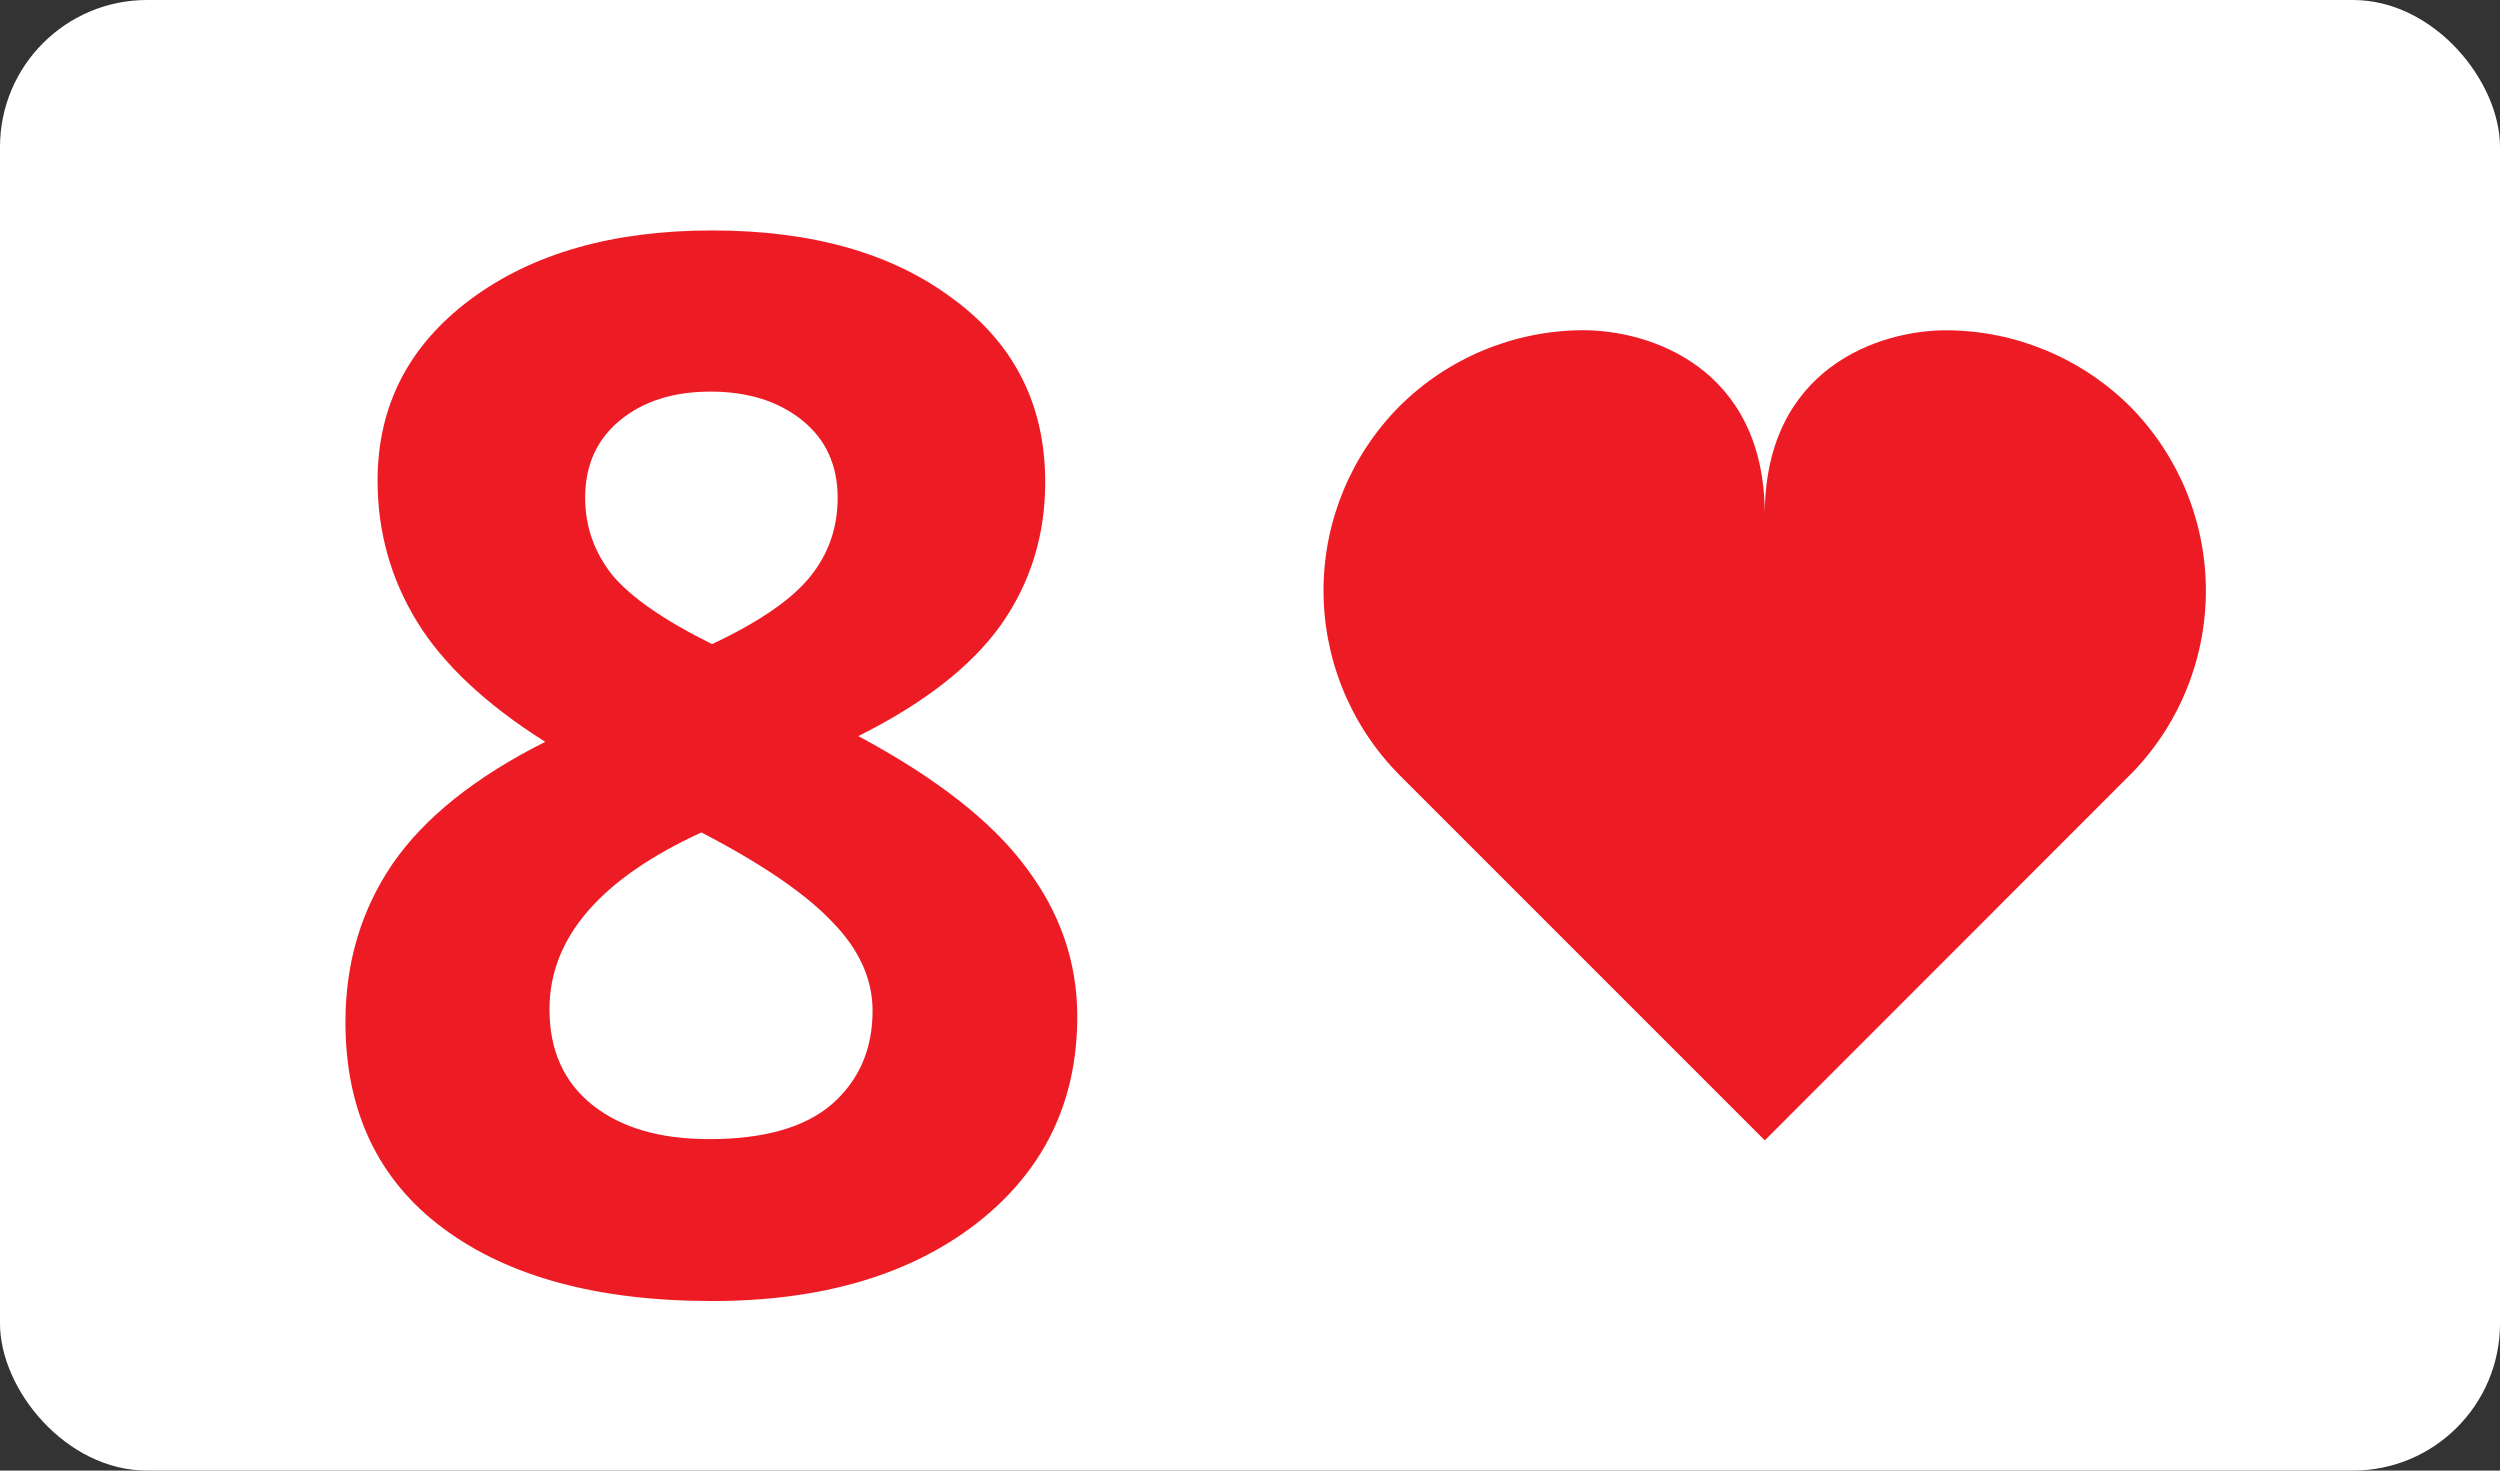 <svg width="34" height="20" viewBox="0 0 34 20" fill="none" xmlns="http://www.w3.org/2000/svg">
<rect x="0" y="0" width="34" height="20" fill="#333333" stroke="none"/>
<rect width="34" height="20" rx="2" fill="white"/>
<path d="M9.684 3.134C11.043 3.134 12.136 3.444 12.963 4.065C13.797 4.679 14.215 5.51 14.215 6.558C14.215 7.282 14.014 7.929 13.613 8.498C13.212 9.061 12.566 9.565 11.673 10.011C12.734 10.58 13.494 11.175 13.953 11.796C14.418 12.411 14.651 13.086 14.651 13.823C14.651 14.988 14.195 15.925 13.283 16.637C12.371 17.342 11.172 17.694 9.684 17.694C8.132 17.694 6.913 17.364 6.027 16.705C5.141 16.045 4.698 15.11 4.698 13.901C4.698 13.093 4.912 12.375 5.339 11.748C5.772 11.12 6.464 10.567 7.415 10.089C6.606 9.578 6.024 9.031 5.668 8.449C5.313 7.867 5.135 7.23 5.135 6.538C5.135 5.523 5.555 4.702 6.396 4.074C7.237 3.447 8.333 3.134 9.684 3.134ZM7.473 13.726C7.473 14.283 7.667 14.716 8.055 15.026C8.443 15.337 8.973 15.492 9.646 15.492C10.389 15.492 10.946 15.334 11.314 15.017C11.683 14.693 11.867 14.27 11.867 13.746C11.867 13.313 11.683 12.908 11.314 12.533C10.952 12.152 10.36 11.748 9.539 11.321C8.162 11.954 7.473 12.756 7.473 13.726ZM9.665 5.326C9.154 5.326 8.74 5.458 8.423 5.724C8.113 5.982 7.958 6.331 7.958 6.771C7.958 7.159 8.081 7.508 8.326 7.819C8.579 8.123 9.031 8.436 9.684 8.76C10.318 8.462 10.761 8.158 11.014 7.848C11.266 7.538 11.392 7.179 11.392 6.771C11.392 6.325 11.23 5.973 10.907 5.714C10.583 5.455 10.169 5.326 9.665 5.326Z" fill="#ED1C24"/>
<path d="M28.966 5.525C28.307 4.872 27.42 4.501 26.493 4.492C25.566 4.483 24.001 5 24.001 7C24.001 5 22.435 4.482 21.507 4.491C20.579 4.5 19.691 4.871 19.033 5.525C18.38 6.183 18.009 7.07 18 7.997C17.991 8.925 18.344 9.819 18.984 10.49L19.033 10.541L24.001 15.509L28.966 10.541L29.017 10.49C29.657 9.818 30.009 8.924 30 7.997C29.99 7.069 29.619 6.183 28.966 5.525Z" fill="#ED1C24"/>
</svg>
